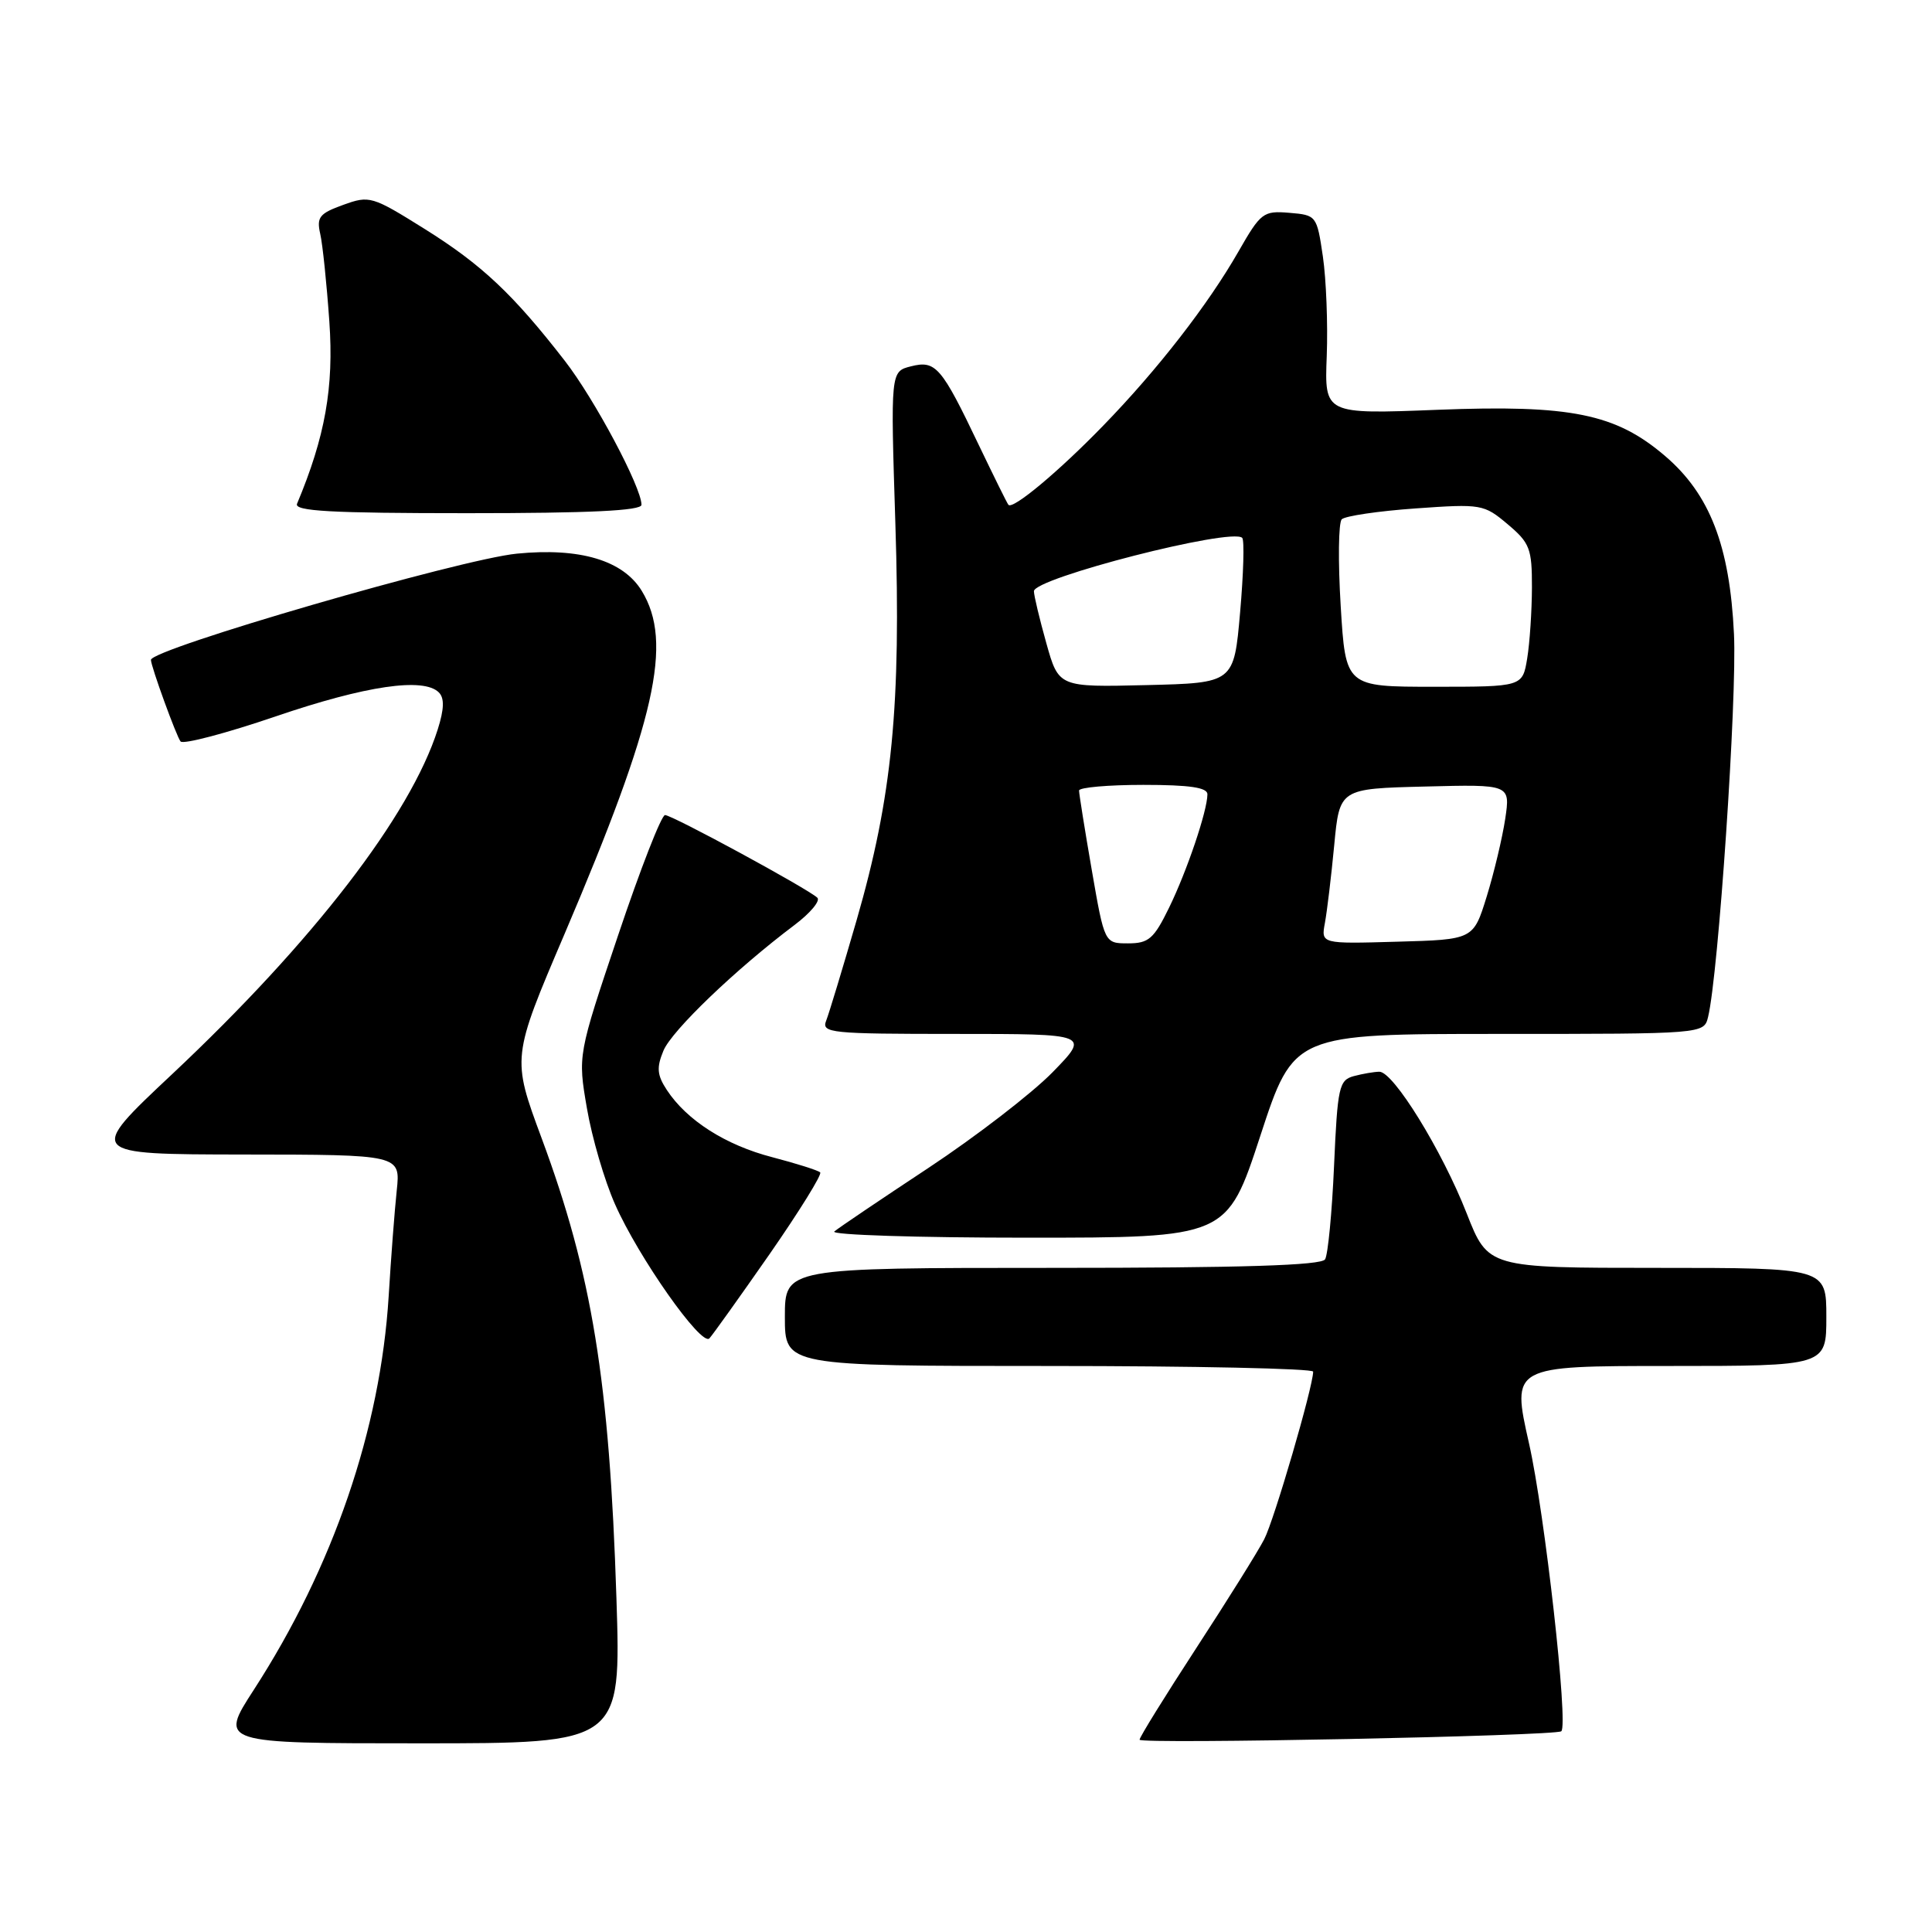 <?xml version="1.0" encoding="UTF-8" standalone="no"?>
<!DOCTYPE svg PUBLIC "-//W3C//DTD SVG 1.1//EN" "http://www.w3.org/Graphics/SVG/1.1/DTD/svg11.dtd" >
<svg xmlns="http://www.w3.org/2000/svg" xmlns:xlink="http://www.w3.org/1999/xlink" version="1.1" viewBox="0 0 256 256">
 <g >
 <path fill="currentColor"
d=" M 81.68 211.75 C 80.75 182.94 78.46 168.85 71.77 150.82 C 67.81 140.14 67.81 140.14 74.82 123.72 C 86.90 95.38 89.21 85.13 85.04 78.30 C 82.57 74.25 76.85 72.54 68.50 73.36 C 61.00 74.09 20.00 86.00 20.00 87.44 C 20.00 88.29 23.41 97.66 23.93 98.25 C 24.30 98.66 29.98 97.16 36.55 94.92 C 48.47 90.85 56.13 89.73 58.15 91.75 C 58.90 92.50 58.86 93.94 58.00 96.66 C 54.39 108.03 41.47 124.80 22.80 142.34 C 11.50 152.95 11.50 152.95 32.28 152.98 C 53.07 153.00 53.07 153.00 52.57 157.75 C 52.29 160.36 51.81 166.67 51.50 171.77 C 50.41 189.36 44.15 207.65 33.63 223.91 C 29.04 231.00 29.04 231.00 55.67 231.00 C 82.30 231.00 82.30 231.00 81.68 211.75 Z  M 206.88 229.40 C 207.84 228.57 204.69 200.48 202.60 191.25 C 200.29 181.00 200.29 181.00 221.15 181.00 C 242.00 181.00 242.00 181.00 242.00 174.50 C 242.00 168.00 242.00 168.00 219.59 168.00 C 197.18 168.00 197.18 168.00 194.34 160.77 C 191.07 152.43 184.63 141.99 182.77 142.01 C 182.07 142.02 180.55 142.28 179.39 142.59 C 177.43 143.12 177.23 144.02 176.77 154.45 C 176.50 160.66 175.96 166.25 175.58 166.87 C 175.08 167.67 164.65 168.00 139.44 168.00 C 104.00 168.00 104.00 168.00 104.00 174.50 C 104.00 181.00 104.00 181.00 139.00 181.00 C 158.25 181.00 174.00 181.34 174.00 181.75 C 173.99 183.75 168.84 201.41 167.51 203.97 C 166.68 205.58 162.63 212.07 158.50 218.40 C 154.38 224.73 151.00 230.18 151.00 230.52 C 151.00 231.14 206.16 230.03 206.88 229.40 Z  M 101.98 166.17 C 105.93 160.48 108.95 155.61 108.68 155.35 C 108.41 155.08 105.56 154.18 102.35 153.34 C 96.15 151.74 91.00 148.45 88.36 144.43 C 87.06 142.45 86.98 141.46 87.91 139.22 C 89.02 136.55 97.47 128.44 105.30 122.55 C 107.38 120.98 108.73 119.36 108.30 118.95 C 106.99 117.73 89.07 108.00 88.12 108.00 C 87.64 108.00 84.85 115.16 81.91 123.91 C 76.56 139.82 76.56 139.82 77.77 146.85 C 78.43 150.72 80.10 156.44 81.49 159.56 C 84.60 166.61 92.95 178.47 94.00 177.34 C 94.43 176.88 98.02 171.85 101.98 166.17 Z  M 167.00 150.50 C 171.42 137.00 171.42 137.00 198.60 137.00 C 225.78 137.00 225.78 137.00 226.33 134.75 C 227.70 129.12 230.18 92.53 229.76 84.00 C 229.20 72.30 226.56 65.49 220.63 60.42 C 214.09 54.82 208.13 53.61 190.50 54.30 C 175.50 54.89 175.50 54.89 175.80 47.19 C 175.96 42.96 175.73 37.02 175.29 34.00 C 174.49 28.57 174.44 28.50 170.85 28.20 C 167.39 27.91 167.06 28.16 164.09 33.35 C 160.07 40.37 153.40 48.97 146.20 56.38 C 140.31 62.46 134.19 67.57 133.62 66.89 C 133.44 66.68 131.69 63.12 129.71 59.00 C 124.74 48.58 123.99 47.71 120.71 48.54 C 118.00 49.22 118.00 49.22 118.64 69.36 C 119.41 93.51 118.23 105.58 113.50 121.95 C 111.66 128.30 109.85 134.29 109.47 135.25 C 108.83 136.88 110.04 137.00 126.61 137.00 C 144.42 137.00 144.42 137.00 139.46 142.09 C 136.73 144.88 129.32 150.59 123.00 154.77 C 116.67 158.95 111.07 162.73 110.55 163.18 C 110.03 163.63 121.52 164.00 136.09 164.00 C 162.58 164.00 162.58 164.00 167.00 150.50 Z  M 85.00 66.89 C 85.00 64.57 78.79 52.90 74.84 47.81 C 67.99 38.98 63.85 35.08 56.29 30.35 C 49.30 25.98 48.97 25.88 45.47 27.15 C 42.33 28.28 41.93 28.78 42.43 30.98 C 42.75 32.36 43.29 37.60 43.64 42.61 C 44.25 51.32 43.09 57.85 39.36 66.75 C 38.95 67.73 43.84 68.00 61.92 68.00 C 78.13 68.00 85.00 67.67 85.00 66.89 Z  M 144.66 115.25 C 143.73 109.89 142.98 105.16 142.98 104.75 C 142.99 104.34 146.82 104.00 151.50 104.00 C 157.64 104.00 160.00 104.35 159.99 105.25 C 159.97 107.46 157.30 115.36 154.92 120.25 C 152.89 124.41 152.21 125.00 149.47 125.00 C 146.35 125.00 146.35 125.00 144.66 115.25 Z  M 175.56 122.28 C 175.84 120.75 176.40 116.12 176.79 112.00 C 177.50 104.50 177.50 104.50 188.82 104.22 C 200.13 103.93 200.13 103.93 199.45 108.50 C 199.07 111.01 197.97 115.64 197.00 118.78 C 195.23 124.50 195.23 124.50 185.13 124.78 C 175.04 125.07 175.04 125.07 175.56 122.28 Z  M 138.64 85.21 C 137.74 82.00 137.00 78.91 137.00 78.34 C 137.00 76.60 163.22 69.88 164.60 71.27 C 164.90 71.57 164.77 76.02 164.32 81.15 C 163.50 90.50 163.50 90.50 151.89 90.78 C 140.28 91.06 140.28 91.06 138.64 85.21 Z  M 177.65 80.30 C 177.29 74.42 177.35 69.25 177.79 68.81 C 178.23 68.37 182.63 67.72 187.56 67.37 C 196.29 66.75 196.62 66.81 199.77 69.46 C 202.71 71.94 203.00 72.68 202.99 77.84 C 202.98 80.95 202.70 85.19 202.36 87.25 C 201.74 91.00 201.74 91.00 190.02 91.00 C 178.30 91.00 178.30 91.00 177.65 80.30 Z "/>
</g>
</svg>
